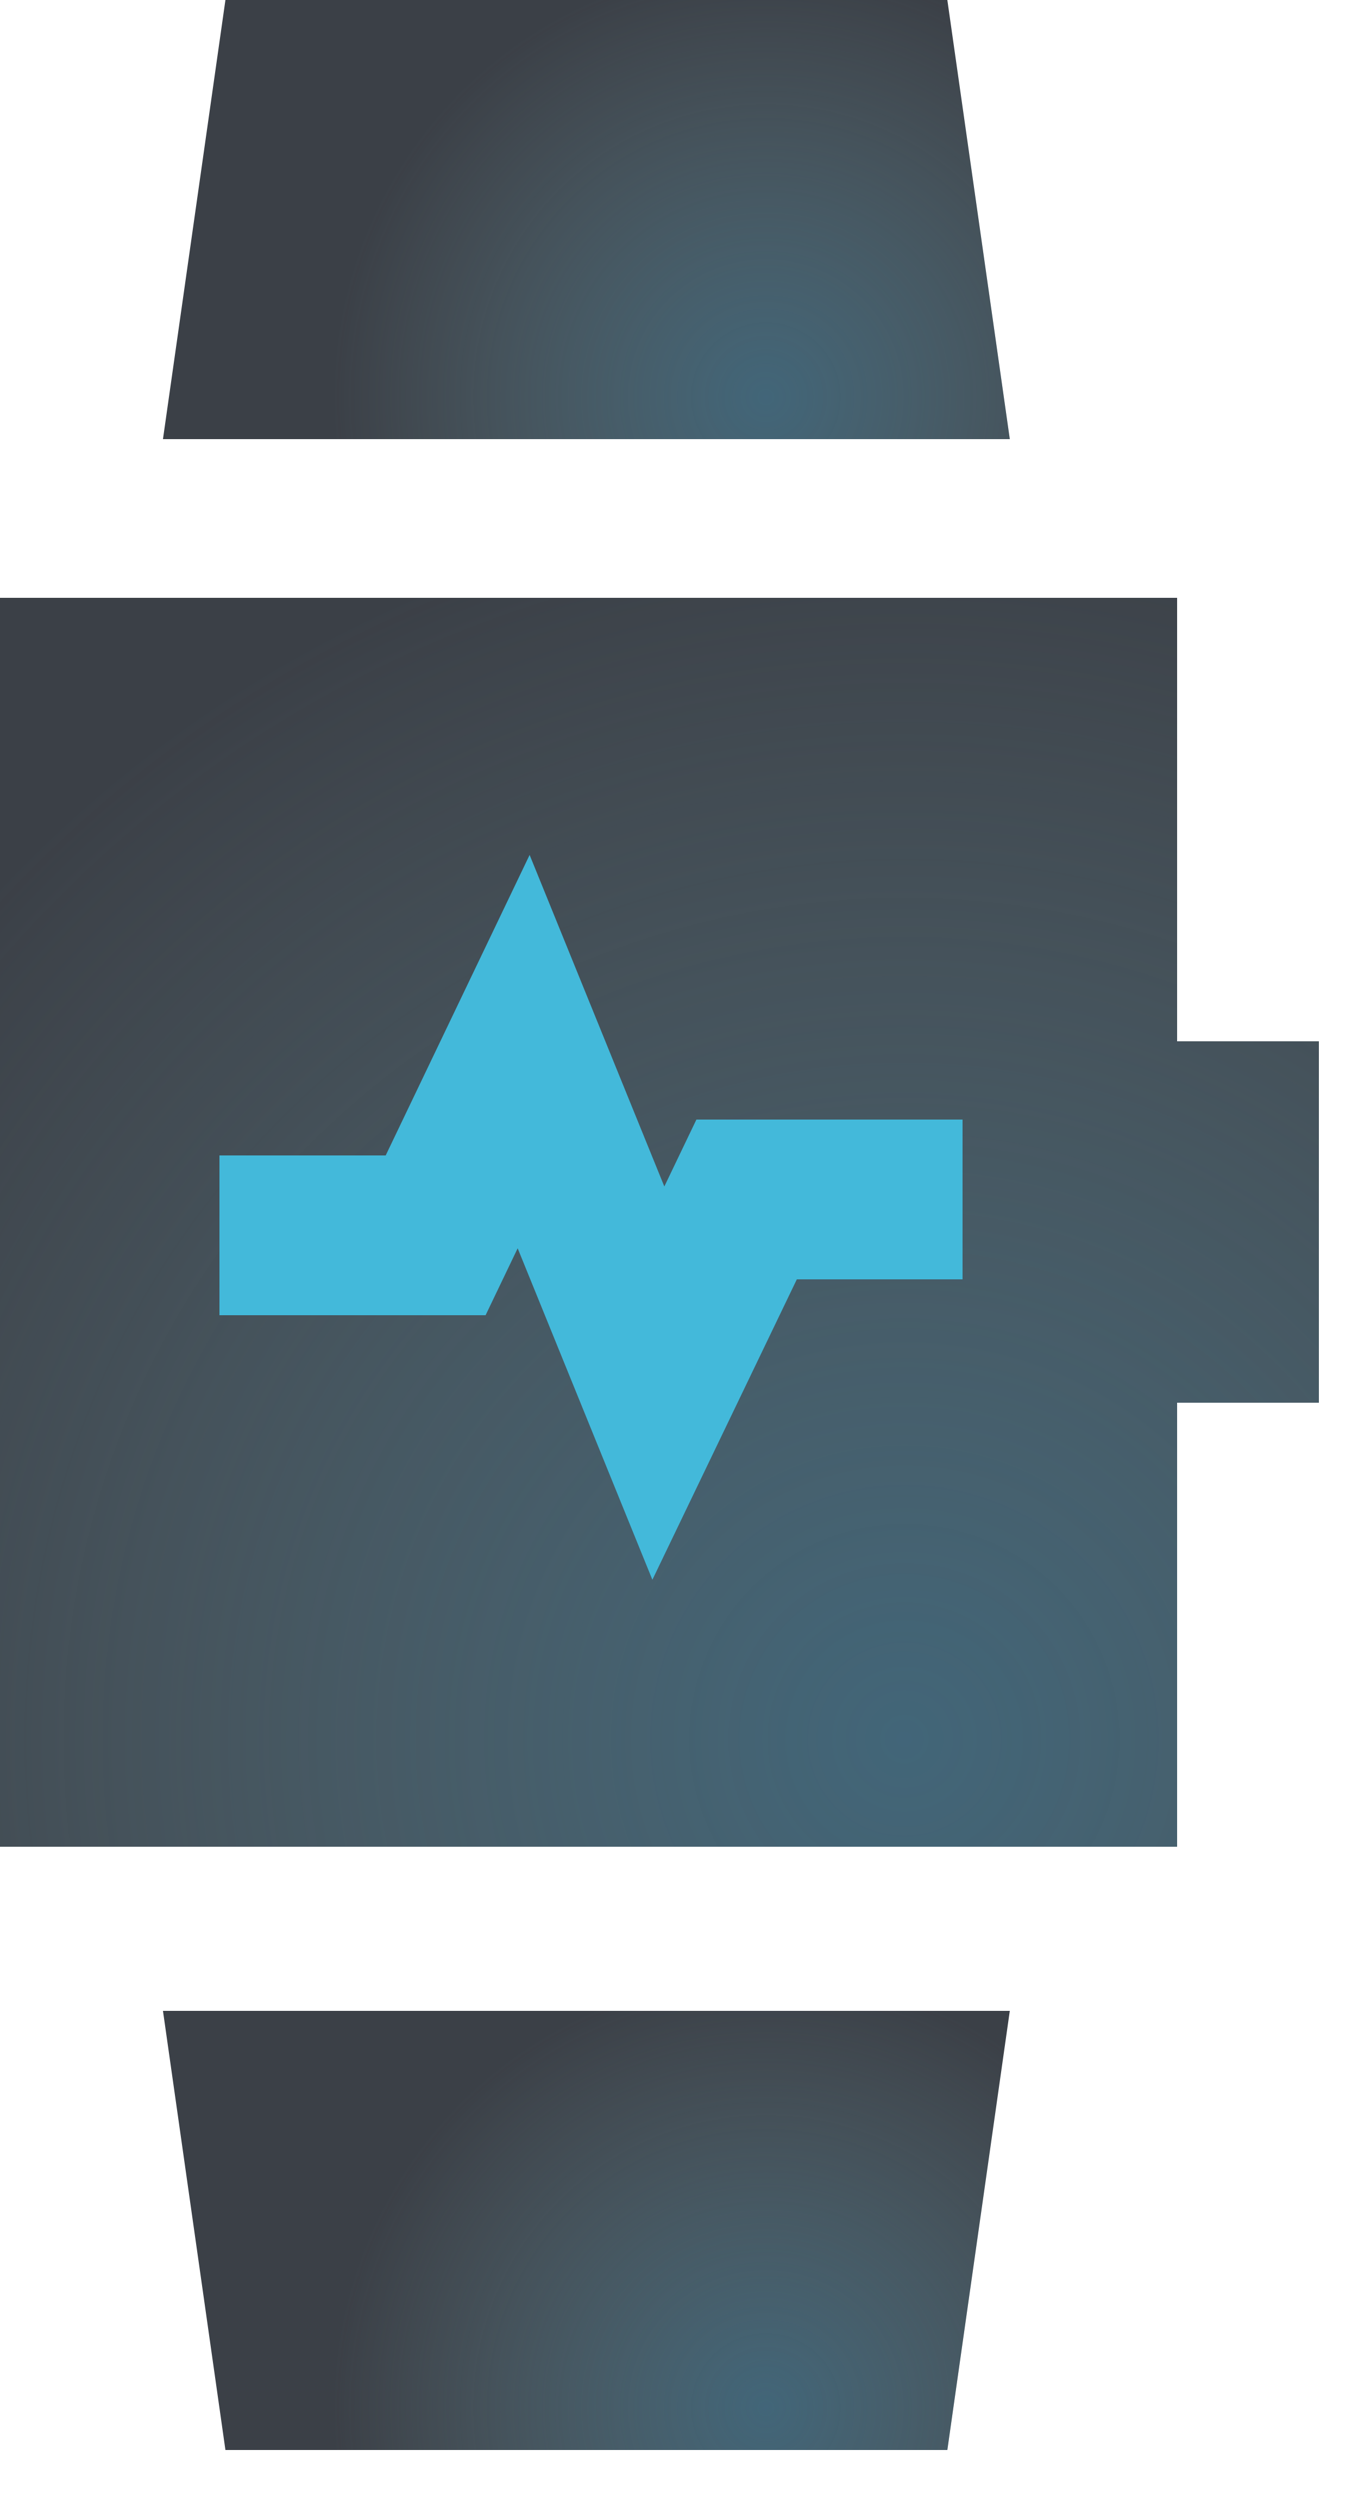 <svg xmlns="http://www.w3.org/2000/svg" width="25" height="46" viewBox="0 0 25 46"><defs><radialGradient id="a" cx="1298.64" cy="782" r="22.94" gradientUnits="userSpaceOnUse"><stop offset="0" stop-color="#488baa" stop-opacity=".5"/><stop offset="1" stop-color="#88b1b7" stop-opacity="0"/></radialGradient><radialGradient id="b" cx="1296.09" cy="757.31" r="7.98" gradientUnits="userSpaceOnUse"><stop offset="0" stop-color="#488baa" stop-opacity=".5"/><stop offset="1" stop-color="#88b1b7" stop-opacity="0"/></radialGradient><radialGradient id="c" cx="1296.09" cy="794.31" r="7.98" gradientUnits="userSpaceOnUse"><stop offset="0" stop-color="#488baa" stop-opacity=".5"/><stop offset="1" stop-color="#88b1b7" stop-opacity="0"/></radialGradient></defs><path fill="#43b9da" d="M2 32V14h19v18z"/><path fill="#3b4047" d="M21.67 19.16V11H0v22.98h21.67v-8.17h2.61v-6.65zm-7 4.38l-2.66 5.53-2.48-6.1-.59 1.23h-4.9v-2.94H7.1l2.65-5.53 2.48 6.1.59-1.23h4.9v2.94z"/><path fill="url(#a)" d="M1303.67 769.16V761H1282v22.98h21.67v-8.17h2.61v-6.65zm-7 4.38l-2.66 5.53-2.48-6.1-.59 1.23h-4.9v-2.94h3.06l2.65-5.53 2.48 6.1.59-1.23h4.9v2.94z" transform="translate(-1282 -750)"/><path fill="#3b4047" d="M17.44 0H4.15L3 8.08h15.59z"/><path fill="url(#b)" d="M1299.44 750h-13.29l-1.15 8.08h15.59z" transform="translate(-1282 -750)"/><path fill="#3b4047" d="M3 37l1.15 8.08h13.29L18.59 37z"/><path fill="url(#c)" d="M1285 787l1.15 8.08h13.29l1.15-8.08z" transform="translate(-1282 -750)"/></svg>